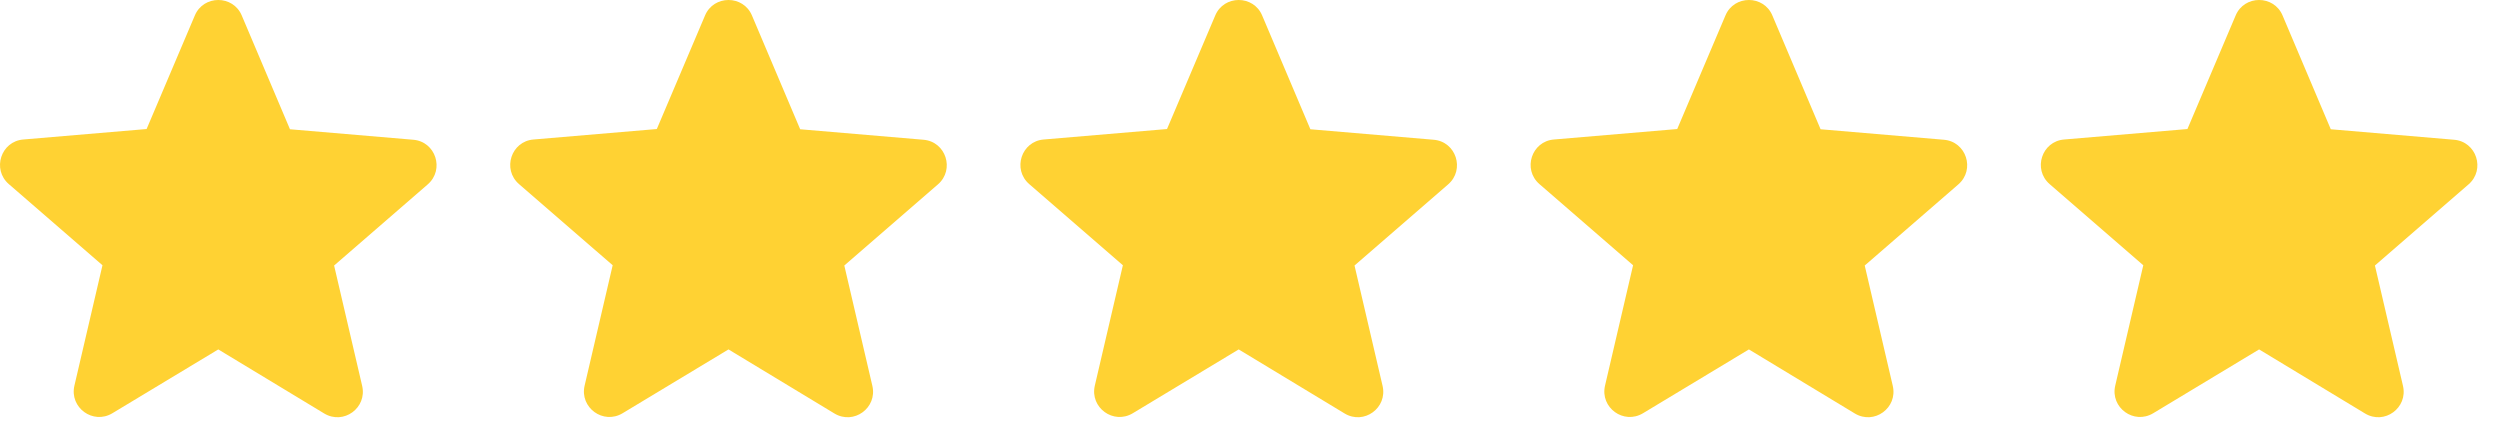 <svg width="98" height="17" viewBox="0 0 98 17" fill="none" xmlns="http://www.w3.org/2000/svg">
<path d="M8.557 13.697L12.707 16.207C13.467 16.668 14.397 15.988 14.197 15.127L13.097 10.408L16.767 7.228C17.437 6.647 17.077 5.548 16.197 5.478L11.367 5.067L9.477 0.608C9.137 -0.203 7.977 -0.203 7.637 0.608L5.747 5.058L0.917 5.468C0.037 5.537 -0.323 6.638 0.347 7.218L4.017 10.398L2.917 15.117C2.717 15.977 3.647 16.657 4.407 16.198L8.557 13.697Z" fill="#FFD233"/>
<path d="M28.557 13.697L32.707 16.207C33.467 16.668 34.397 15.988 34.197 15.127L33.097 10.408L36.767 7.228C37.437 6.647 37.077 5.548 36.197 5.478L31.367 5.067L29.477 0.608C29.137 -0.203 27.977 -0.203 27.637 0.608L25.747 5.058L20.917 5.468C20.037 5.537 19.677 6.638 20.347 7.218L24.017 10.398L22.917 15.117C22.717 15.977 23.647 16.657 24.407 16.198L28.557 13.697Z" fill="#FFD233"/>
<path d="M48.557 13.697L52.707 16.207C53.467 16.668 54.397 15.988 54.197 15.127L53.097 10.408L56.767 7.228C57.437 6.647 57.077 5.548 56.197 5.478L51.367 5.067L49.477 0.608C49.137 -0.203 47.977 -0.203 47.637 0.608L45.747 5.058L40.917 5.468C40.037 5.537 39.677 6.638 40.347 7.218L44.017 10.398L42.917 15.117C42.717 15.977 43.647 16.657 44.407 16.198L48.557 13.697Z" fill="#FFD233"/>
<path d="M68.557 13.697L72.707 16.207C73.467 16.668 74.397 15.988 74.197 15.127L73.097 10.408L76.767 7.228C77.437 6.647 77.077 5.548 76.197 5.478L71.367 5.067L69.477 0.608C69.137 -0.203 67.977 -0.203 67.637 0.608L65.747 5.058L60.917 5.468C60.037 5.537 59.677 6.638 60.347 7.218L64.017 10.398L62.917 15.117C62.717 15.977 63.647 16.657 64.407 16.198L68.557 13.697Z" fill="#FFD233"/>
<path d="M88.557 13.697L92.707 16.207C93.467 16.668 94.397 15.988 94.197 15.127L93.097 10.408L96.767 7.228C97.437 6.647 97.077 5.548 96.197 5.478L91.367 5.067L89.477 0.608C89.137 -0.203 87.977 -0.203 87.637 0.608L85.747 5.058L80.917 5.468C80.037 5.537 79.677 6.638 80.347 7.218L84.017 10.398L82.917 15.117C82.717 15.977 83.647 16.657 84.407 16.198L88.557 13.697Z" fill="#FFD233"/>
</svg>
